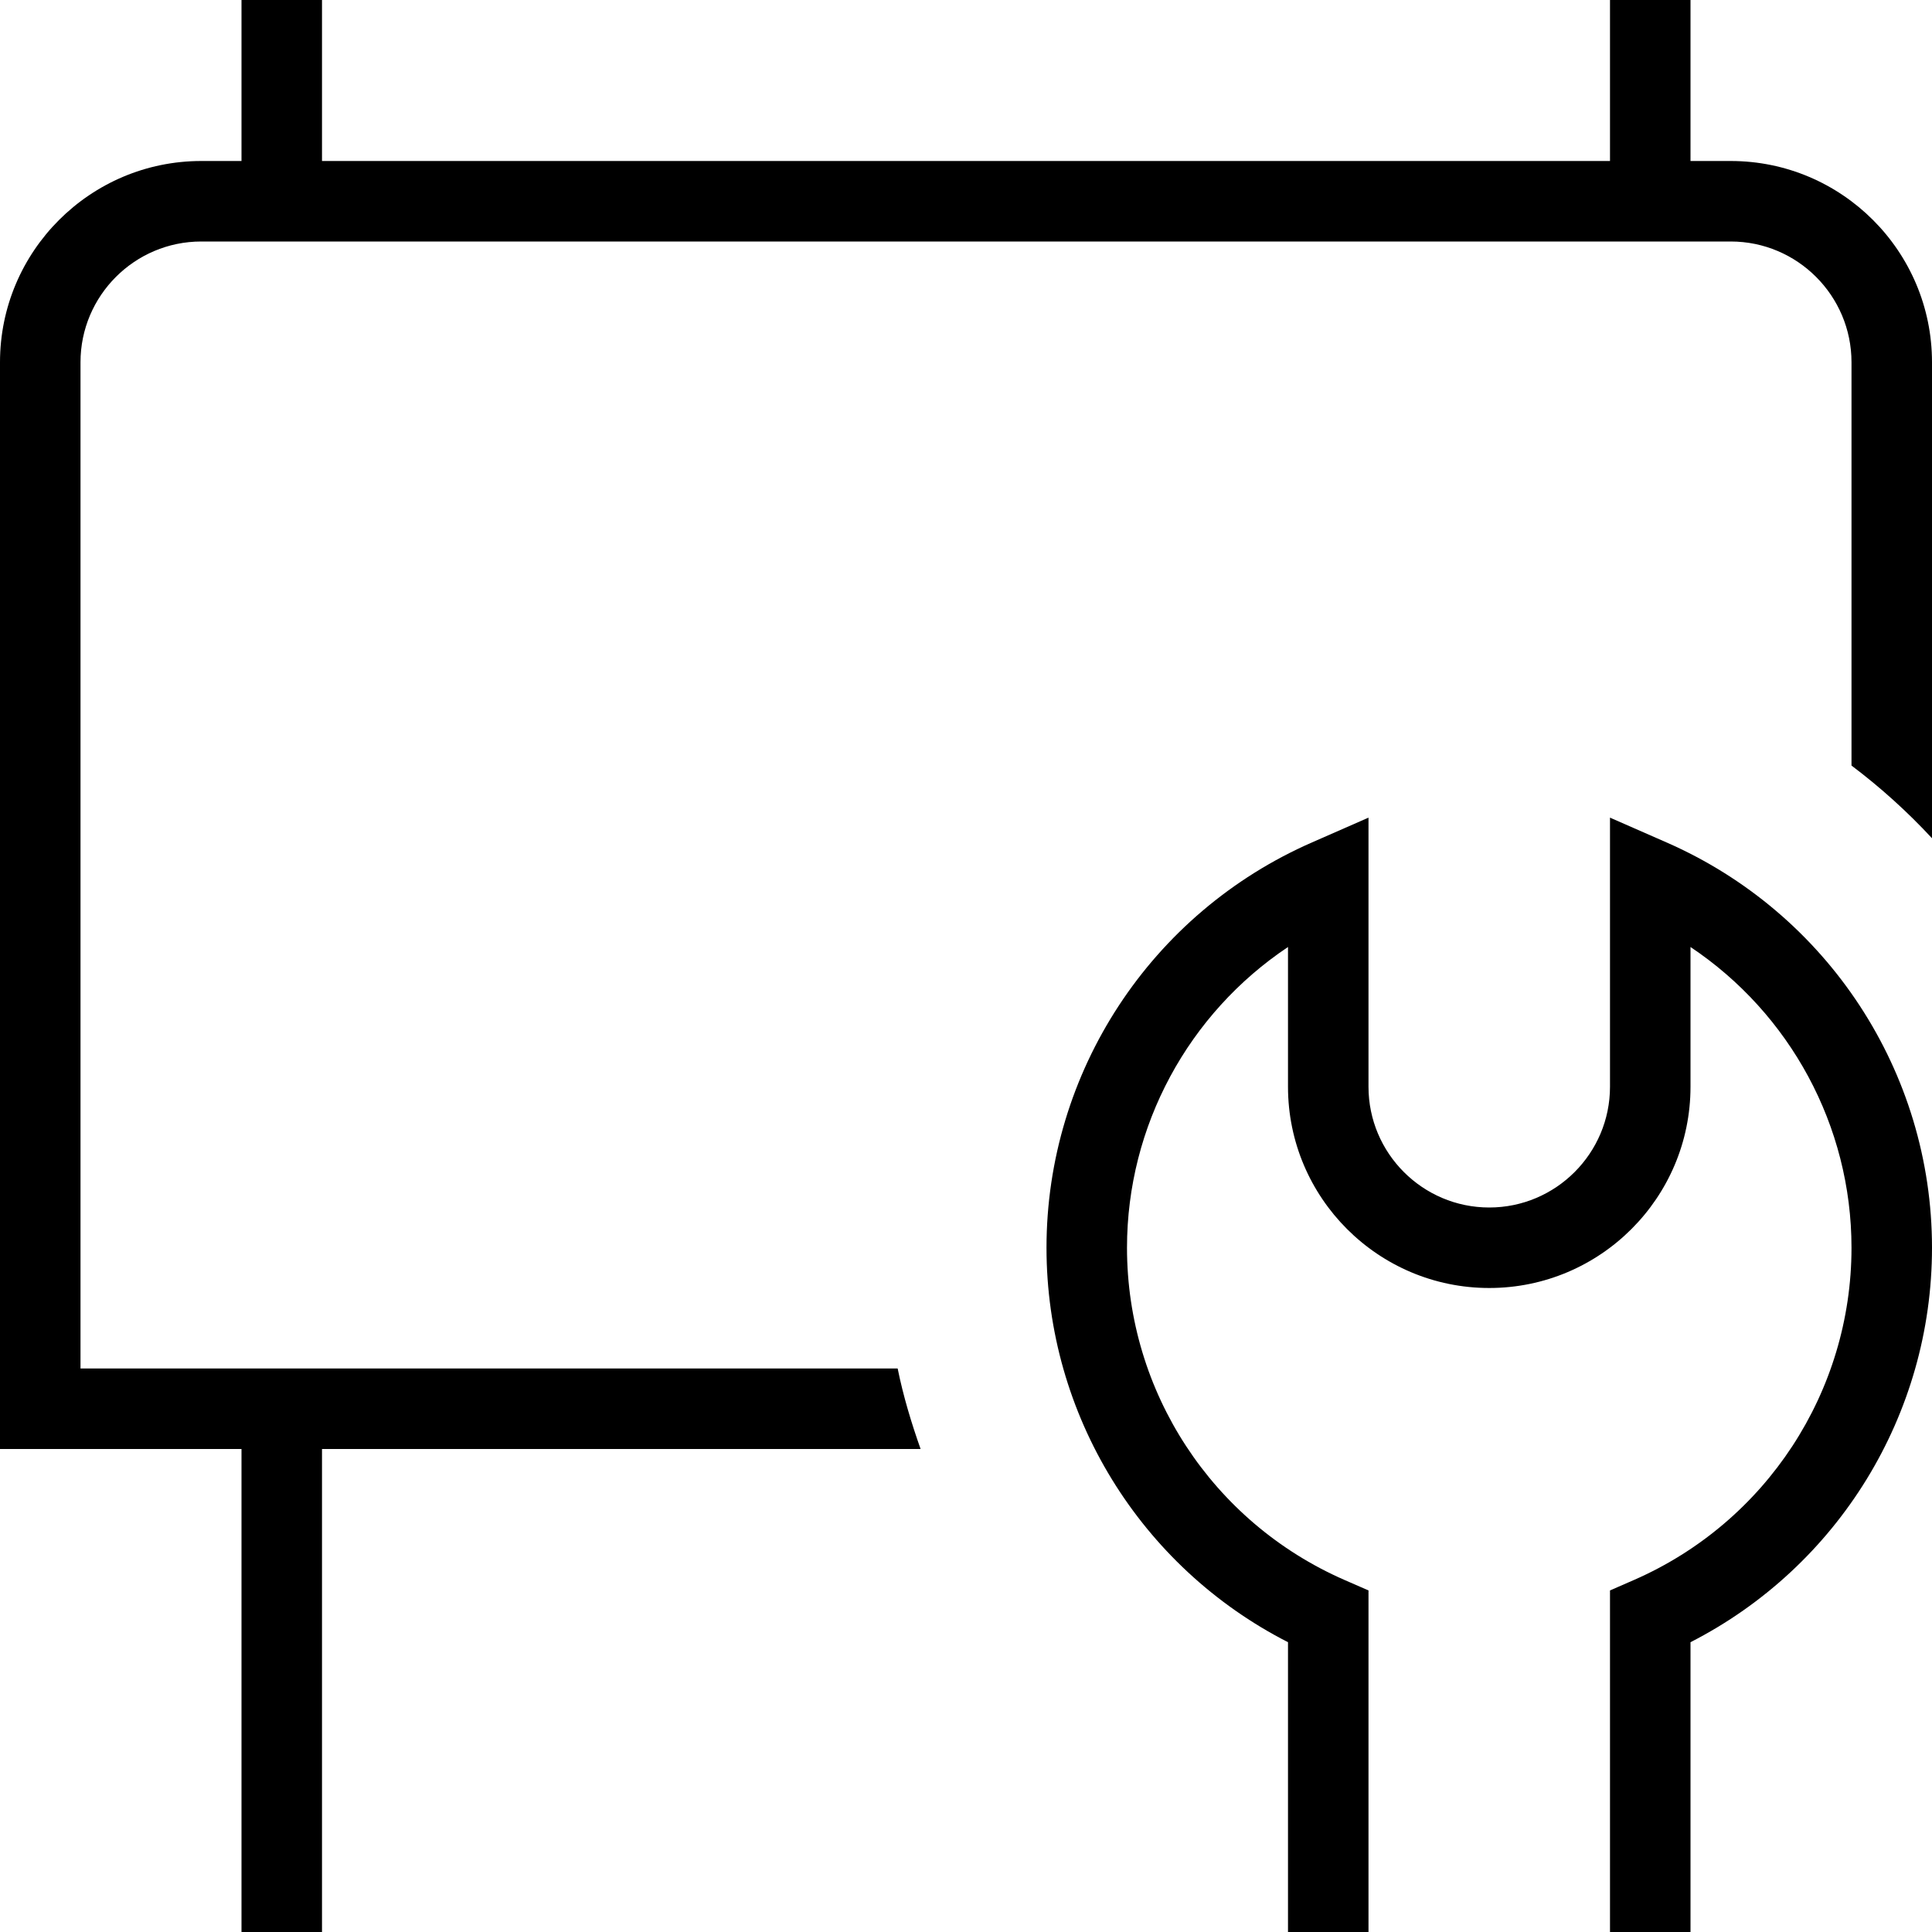 <?xml version="1.0" encoding="UTF-8"?>
<svg xmlns="http://www.w3.org/2000/svg" id="Layer_1" data-name="Layer 1" viewBox="0 0 24 24">
  <path d="m24,4.5v5.913c-.306-.33-.64-.632-1-.903v-5.01c0-.827-.673-1.5-1.5-1.5H2.5c-.827,0-1.5.673-1.5,1.5v12.5h10.151c.07.344.17.675.285,1h-7.436v6h-1v-6H0V4.5c0-1.379,1.122-2.5,2.5-2.5h.5V0h1v2h16V0h1v2h.5c1.379,0,2.5,1.121,2.5,2.5Zm-3.3,5.964l-.7-.307v3.343c0,.827-.673,1.5-1.5,1.5s-1.5-.673-1.5-1.5v-3.343l-.7.307c-2.005.877-3.3,2.854-3.3,5.036,0,2.075,1.167,3.964,3,4.9v3.6h1v-4.243l-.3-.131c-1.641-.718-2.7-2.337-2.7-4.126,0-1.516.765-2.911,2-3.736v1.736c0,1.379,1.121,2.5,2.5,2.5s2.5-1.121,2.5-2.5v-1.736c1.235.825,2,2.221,2,3.736,0,1.789-1.06,3.408-2.7,4.126l-.3.131v4.243h1v-3.6c1.833-.937,3-2.825,3-4.9,0-2.182-1.295-4.159-3.3-5.036Z"/>
</svg>
